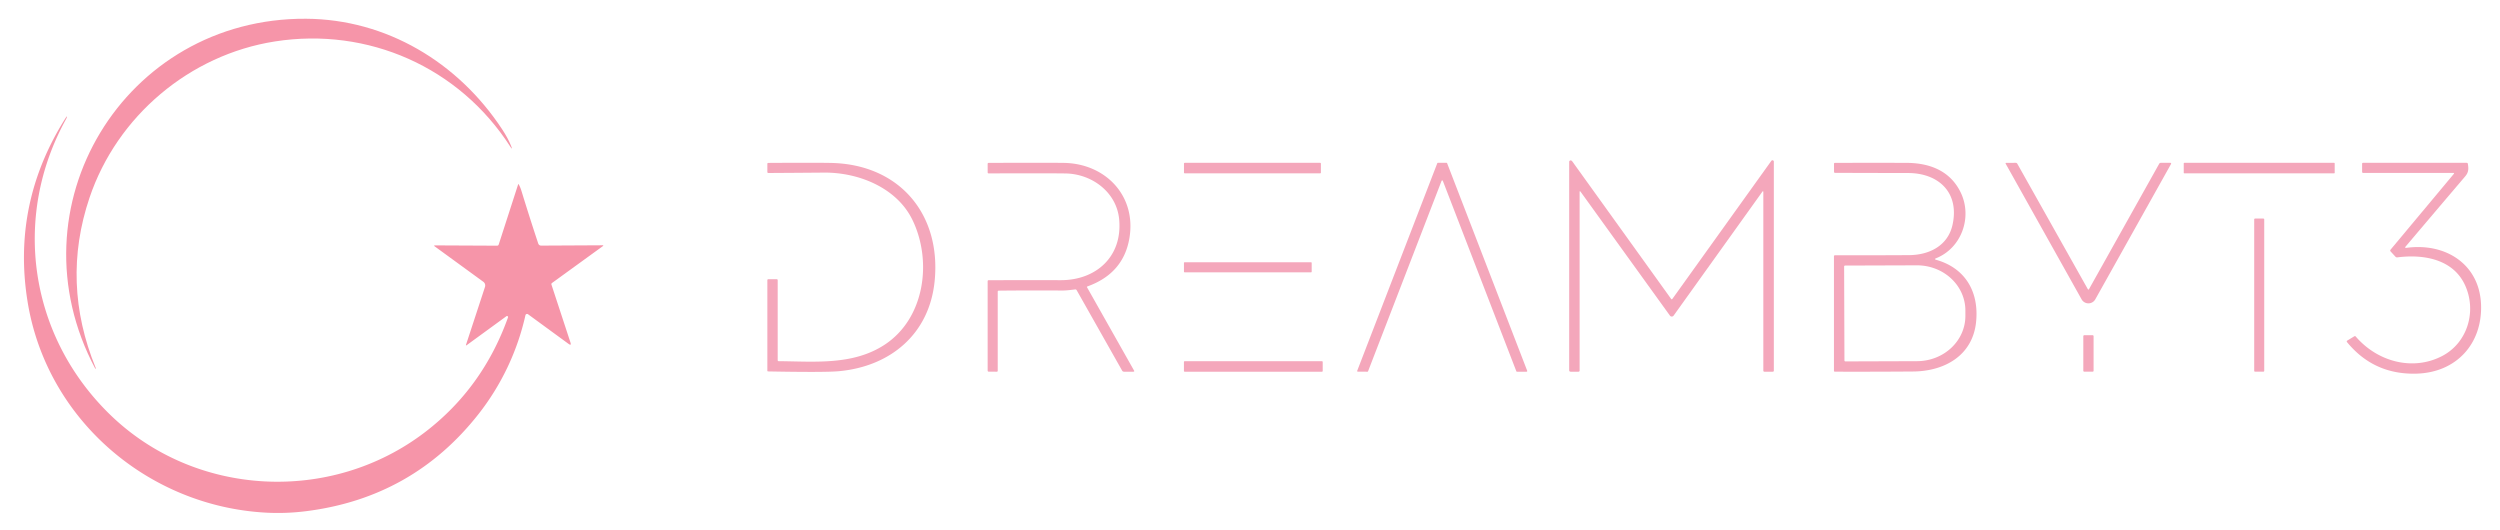 <?xml version="1.0" encoding="UTF-8" standalone="no"?>
<!DOCTYPE svg PUBLIC "-//W3C//DTD SVG 1.1//EN" "http://www.w3.org/Graphics/SVG/1.1/DTD/svg11.dtd">
<svg xmlns="http://www.w3.org/2000/svg" version="1.1" viewBox="0.00 0.00 1251.00 265.00">
<path fill="#f695a9" d="
  M 44.80 98.92
  Q 30.46 141.43 47.90 184.13
  Q 47.94 184.24 47.89 184.45
  Q 47.82 184.75 47.68 184.48
  C 4.61 103.62 62.22 8.81 153.16 9.38
  C 193.41 9.63 229.23 31.25 251.20 64.59
  Q 254.26 69.23 255.76 73.05
  Q 256.75 75.54 255.29 73.29
  C 229.76 33.64 184.18 13.44 137.56 20.74
  C 94.92 27.43 58.57 58.09 44.80 98.92
  Z"
/>
<path fill="#f695a9" d="
  M 253.42 158.23
  L 233.55 172.71
  Q 233.00 173.11 233.21 172.47
  L 242.69 143.58
  A 2.30 2.29 -63.0 0 0 241.86 141.01
  L 217.36 123.16
  A 0.21 0.20 -26.5 0 1 217.49 122.79
  L 248.70 122.94
  Q 249.37 122.95 249.57 122.31
  L 259.29 92.23
  Q 259.37 91.96 259.52 92.20
  Q 260.32 93.53 260.93 95.52
  Q 265.02 108.85 269.31 121.79
  Q 269.68 122.90 270.86 122.90
  L 301.70 122.74
  A 0.18 0.18 0.0 0 1 301.80 123.07
  L 276.21 141.62
  A 0.72 0.71 -27.3 0 0 275.95 142.43
  L 285.44 171.33
  Q 286.06 173.21 284.46 172.04
  L 264.24 157.26
  A 0.84 0.83 -65.5 0 0 262.93 157.75
  C 258.88 175.80 250.84 192.74 239.36 207.32
  Q 206.49 249.07 153.21 255.79
  Q 143.16 257.06 133.25 256.54
  C 74.32 253.42 23.35 210.07 13.80 150.95
  Q 5.82 101.51 33.03 58.74
  Q 33.66 57.75 33.39 58.83
  Q 33.31 59.13 33.12 59.47
  C 5.85 108.73 14.63 168.04 54.92 207.33
  C 97.49 248.84 165.66 252.35 212.84 216.13
  Q 241.60 194.06 254.21 158.83
  A 0.52 0.52 0.0 0 0 253.42 158.23
  Z"
/>
<path fill="#f4a7bb" d="
  M 881.80 96.04
  L 837.48 157.93
  A 1.14 1.14 0.0 0 1 835.63 157.93
  L 791.00 96.04
  Q 790.44 95.26 790.44 96.22
  L 790.44 185.40
  Q 790.44 186.00 789.84 186.00
  L 785.98 186.00
  Q 785.22 186.00 785.22 185.23
  L 785.22 81.00
  A 0.76 0.73 -6.4 0 1 785.82 80.28
  Q 786.01 80.24 786.34 80.38
  Q 786.56 80.47 786.73 80.71
  Q 811.47 115.11 836.26 149.62
  A 0.37 0.34 -45.8 0 0 836.84 149.59
  L 886.38 80.48
  A 0.69 0.69 0.0 0 1 887.63 80.88
  L 887.63 185.44
  Q 887.63 186.00 887.06 186.00
  L 882.93 186.00
  Q 882.37 185.99 882.37 185.43
  L 882.37 96.22
  Q 882.37 95.23 881.80 96.04
  Z"
/>
<path fill="#f4a7bb" d="
  M 1227.95 86.94
  A 0.25 0.25 0.0 0 0 1227.75 86.53
  L 1182.58 86.53
  Q 1182.00 86.53 1182.00 85.95
  L 1182.00 81.99
  Q 1182.00 81.48 1182.51 81.48
  L 1234.28 81.48
  Q 1234.84 81.48 1234.93 82.03
  C 1235.31 84.49 1235.33 86.19 1233.61 88.22
  Q 1218.58 105.89 1203.64 123.53
  A 0.33 0.32 15.7 0 0 1203.94 124.06
  C 1223.49 121.27 1240.67 132.02 1241.51 152.25
  C 1242.32 171.84 1229.30 186.40 1209.25 186.97
  Q 1187.90 187.58 1174.48 171.23
  Q 1174.07 170.73 1174.62 170.40
  L 1178.05 168.31
  Q 1178.50 168.03 1178.84 168.43
  C 1189.59 180.93 1207.21 185.82 1221.96 178.20
  C 1234.93 171.49 1239.43 155.50 1233.47 142.62
  C 1227.56 129.82 1213.02 127.08 1199.63 128.79
  Q 1199.05 128.86 1198.66 128.43
  L 1196.28 125.84
  Q 1195.86 125.38 1196.26 124.90
  L 1227.95 86.94
  Z"
/>
<path fill="#f4a7bb" d="
  M 389.66 180.73
  C 407.82 180.88 426.87 182.87 442.71 172.47
  C 462.88 159.22 466.61 130.37 456.47 109.81
  C 448.71 94.07 429.82 86.21 412.24 86.37
  Q 398.41 86.49 384.55 86.57
  Q 383.98 86.58 383.98 86.00
  L 383.98 82.02
  Q 383.98 81.52 384.48 81.52
  Q 407.70 81.38 415.75 81.53
  C 449.98 82.18 471.02 107.07 467.70 140.62
  C 465.06 167.27 445.44 183.40 419.75 185.75
  Q 412.64 186.40 384.38 185.86
  Q 383.98 185.85 383.98 185.45
  L 383.98 140.25
  Q 383.98 139.72 384.50 139.72
  L 388.69 139.72
  A 0.47 0.47 0.0 0 1 389.16 140.19
  L 389.16 180.22
  Q 389.16 180.73 389.66 180.73
  Z"
/>
<path fill="#f4a7bb" d="
  M 499.26 146.00
  L 499.26 185.50
  Q 499.26 186.00 498.76 186.00
  L 494.86 185.99
  Q 494.22 185.99 494.22 185.36
  L 494.22 140.75
  Q 494.22 140.22 494.75 140.22
  Q 512.80 140.15 530.74 140.20
  C 548.43 140.25 561.78 128.46 560.03 109.75
  C 558.75 96.10 546.32 87.01 533.24 86.80
  Q 525.38 86.67 494.76 86.77
  Q 494.23 86.77 494.23 86.24
  L 494.22 82.02
  Q 494.22 81.51 494.73 81.51
  Q 523.16 81.40 532.24 81.51
  C 553.16 81.76 568.79 97.98 565.14 119.27
  Q 562.12 136.87 544.11 143.34
  A 0.30 0.29 -24.7 0 0 543.95 143.76
  L 567.46 185.39
  Q 567.80 186.00 567.11 186.00
  L 562.46 186.00
  Q 561.82 186.00 561.51 185.45
  L 538.78 145.24
  Q 538.51 144.76 537.96 144.83
  C 535.76 145.10 533.54 145.40 531.33 145.38
  Q 515.57 145.27 499.82 145.44
  Q 499.26 145.44 499.26 146.00
  Z"
/>
<rect fill="#f4a7bb" x="592.46" y="81.48" width="68.52" height="5.26" rx="0.34"/>
<path fill="#f4a7bb" d="
  M 721.36 90.51
  L 684.58 185.78
  A 0.34 0.34 0.0 0 1 684.27 186.00
  L 679.46 185.99
  A 0.34 0.34 0.0 0 1 679.15 185.53
  L 719.21 81.70
  A 0.34 0.34 0.0 0 1 719.52 81.48
  L 723.84 81.48
  A 0.34 0.34 0.0 0 1 724.15 81.70
  L 764.21 185.54
  A 0.34 0.34 0.0 0 1 763.89 186.00
  L 759.08 186.00
  A 0.34 0.34 0.0 0 1 758.77 185.78
  L 722.00 90.51
  A 0.34 0.34 0.0 0 0 721.36 90.51
  Z"
/>
<path fill="#f4a7bb" d="
  M 968.55 129.33
  A 0.32 0.32 0.0 0 0 968.58 129.94
  C 983.59 134.05 990.42 146.25 988.82 161.25
  C 987.07 177.71 973.34 185.78 957.26 185.90
  Q 937.73 186.05 918.21 185.99
  Q 917.71 185.99 917.71 185.49
  L 917.71 128.26
  Q 917.71 127.75 918.23 127.75
  Q 936.78 127.77 955.22 127.67
  C 965.50 127.62 974.72 122.89 977.03 112.57
  C 980.63 96.49 970.19 86.59 954.75 86.58
  Q 936.52 86.56 918.27 86.49
  Q 917.76 86.48 917.75 85.97
  L 917.73 82.02
  Q 917.73 81.51 918.24 81.51
  Q 936.12 81.44 954.00 81.50
  C 965.65 81.53 976.01 85.51 981.22 96.50
  C 987.04 108.78 981.54 124.30 968.55 129.33
  Z
  M 922.80 133.36
  L 922.96 180.40
  A 0.46 0.46 0.0 0 0 923.42 180.85
  L 959.34 180.73
  A 24.22 22.62 -0.2 0 0 983.48 158.02
  L 983.48 155.30
  A 24.22 22.62 -0.2 0 0 959.18 132.77
  L 923.26 132.89
  A 0.46 0.46 0.0 0 0 922.80 133.36
  Z"
/>
<path fill="#f4a7bb" d="
  M 1045.39 144.60
  L 1080.45 81.96
  Q 1080.72 81.48 1081.28 81.48
  L 1085.91 81.48
  Q 1086.71 81.48 1086.32 82.18
  L 1048.48 149.79
  A 3.93 3.92 -45.0 0 1 1041.63 149.79
  L 1003.69 82.01
  Q 1003.39 81.49 1003.99 81.49
  L 1008.69 81.48
  A 0.88 0.87 -14.4 0 1 1009.46 81.93
  L 1044.69 144.60
  Q 1045.05 145.22 1045.39 144.60
  Z"
/>
<rect fill="#f4a7bb" x="1092.74" y="81.48" width="75.54" height="5.26" rx="0.26"/>
<rect fill="#f4a7bb" x="1128.00" y="109.37" width="5.02" height="76.62" rx="0.37"/>
<rect fill="#f4a7bb" x="592.45" y="131.23" width="63.92" height="5.04" rx="0.29"/>
<rect fill="#f4a7bb" x="1042.49" y="167.75" width="5.14" height="18.24" rx="0.40"/>
<rect fill="#f4a7bb" x="592.44" y="180.76" width="69.44" height="5.24" rx="0.32"/>
</svg>
